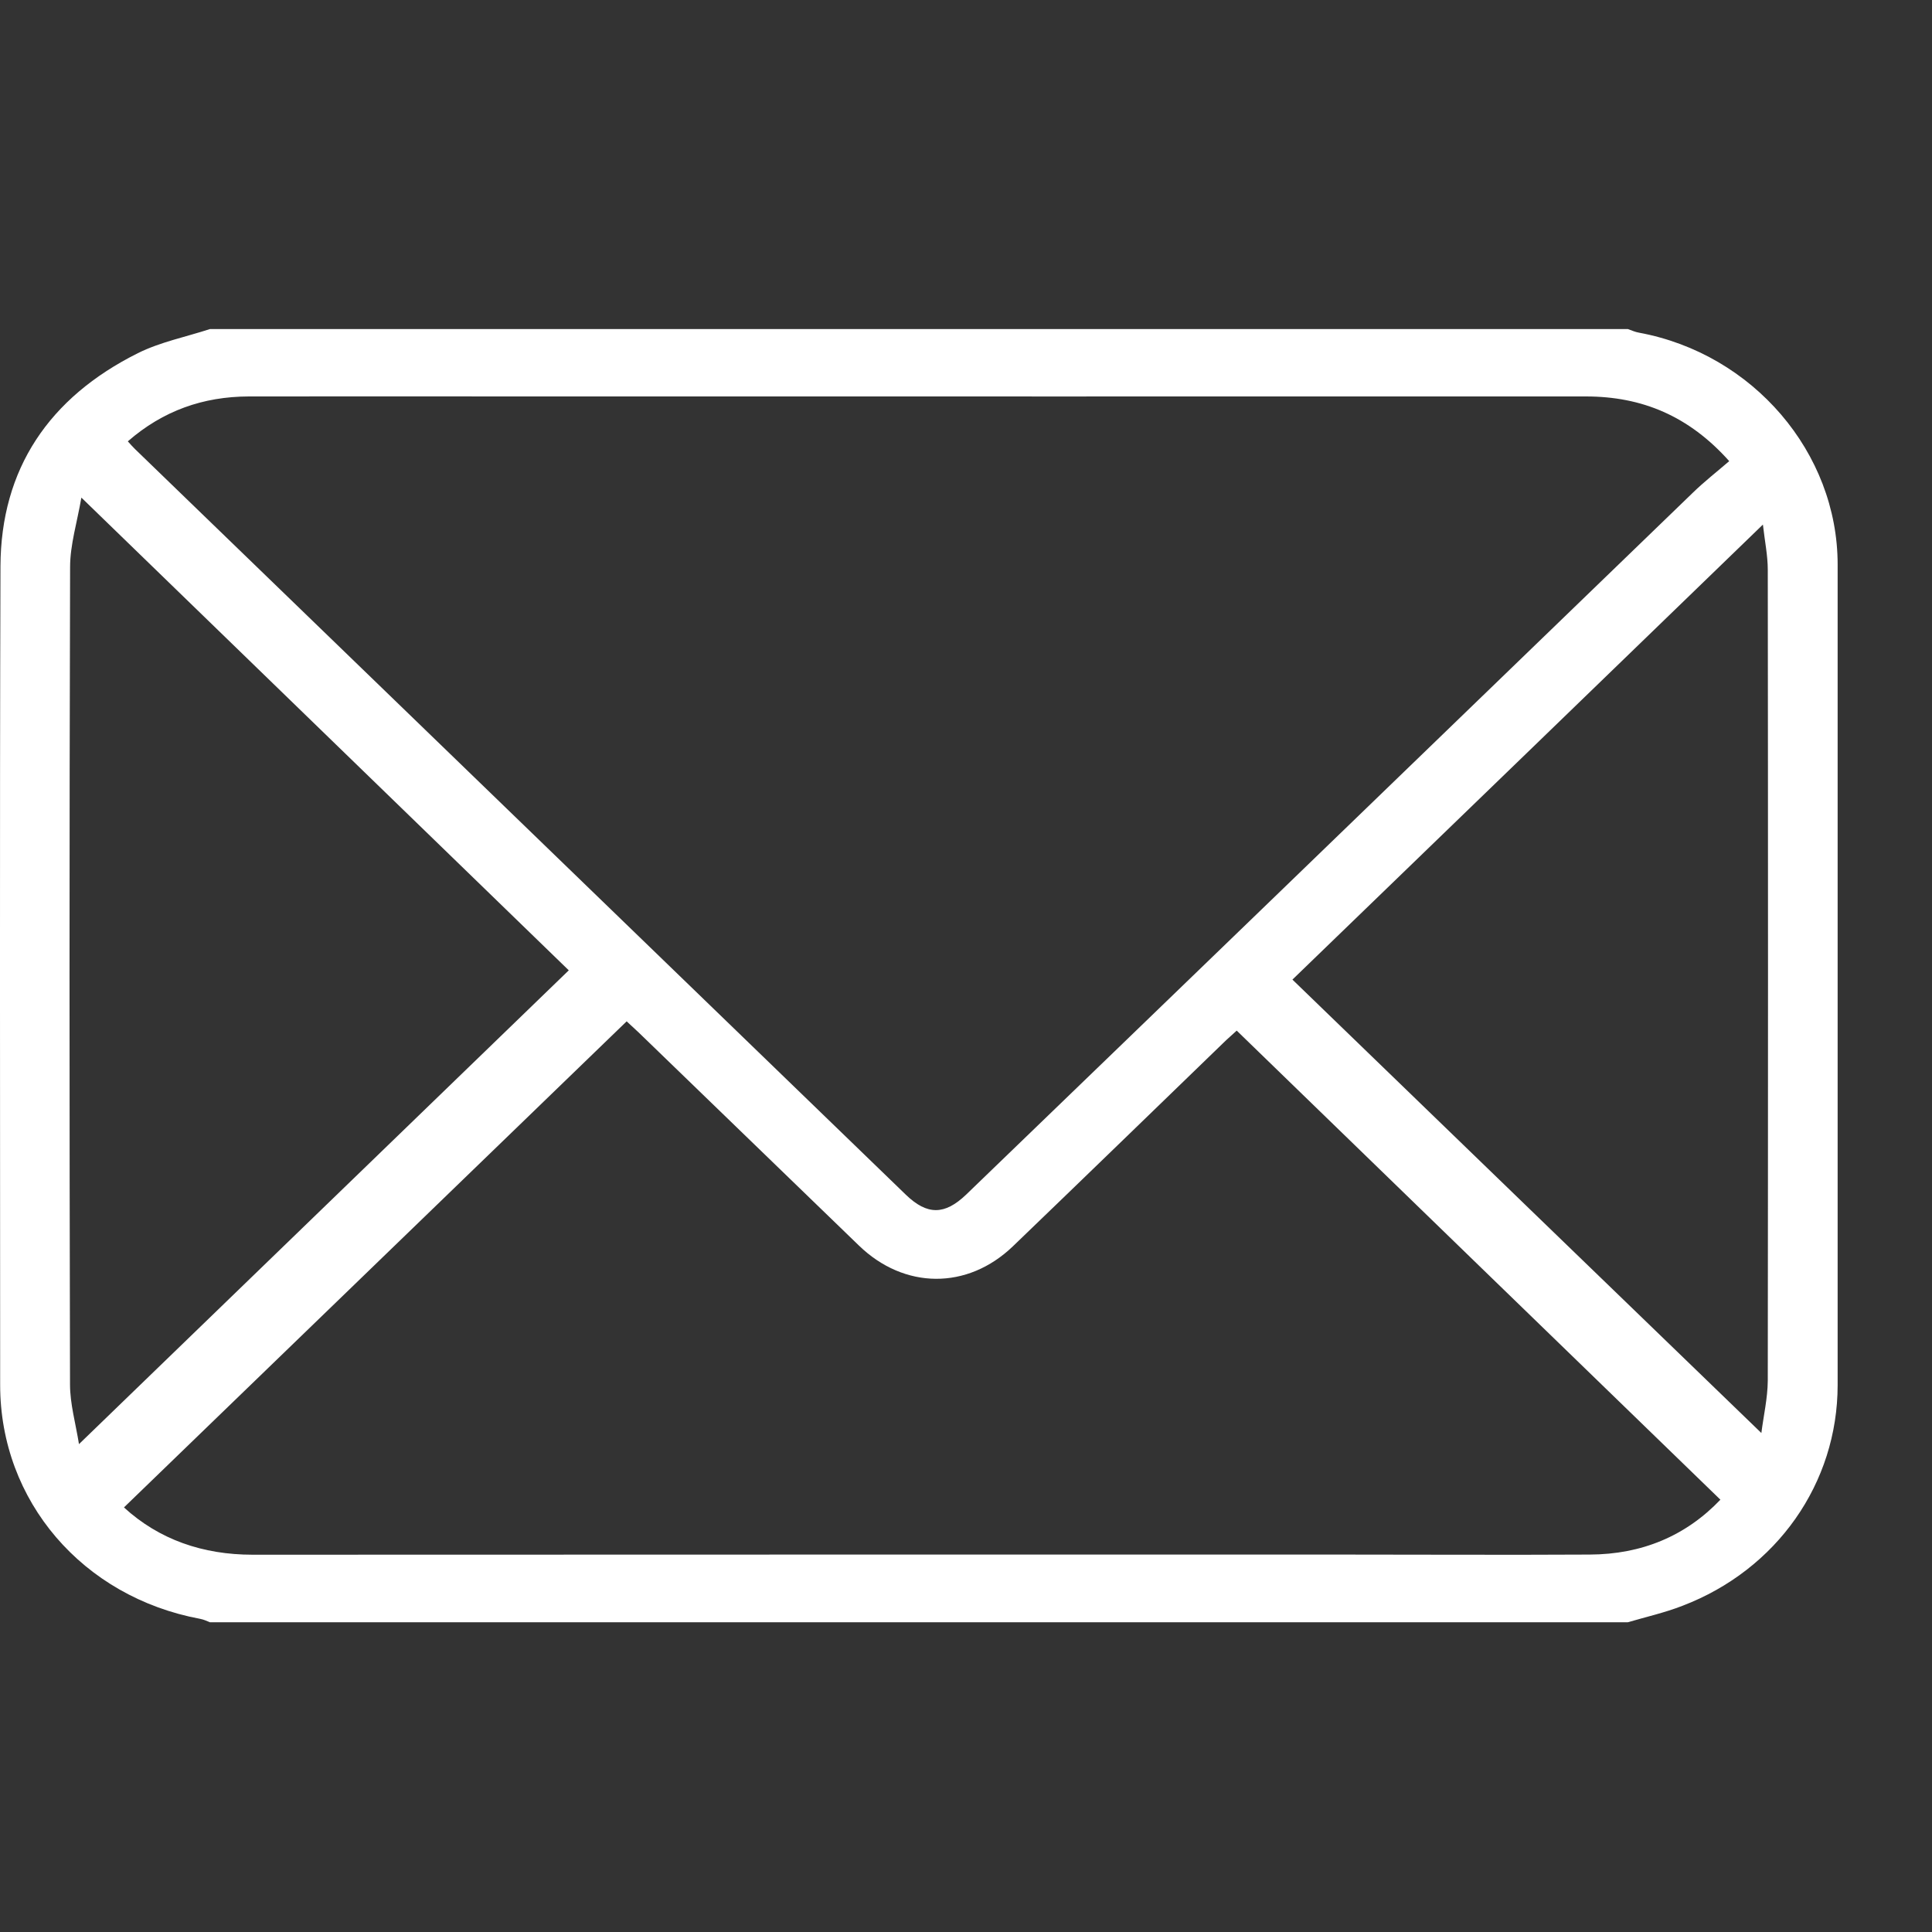 <?xml version="1.0" encoding="utf-8"?>
<!-- Generator: Adobe Illustrator 16.0.0, SVG Export Plug-In . SVG Version: 6.00 Build 0)  -->
<!DOCTYPE svg PUBLIC "-//W3C//DTD SVG 1.1//EN" "http://www.w3.org/Graphics/SVG/1.1/DTD/svg11.dtd">
<svg version="1.1" id="Layer_1" xmlns="http://www.w3.org/2000/svg" xmlns:xlink="http://www.w3.org/1999/xlink" x="0px" y="0px"
	 width="25px" height="25px" viewBox="0 0 25 25" enable-background="new 0 0 25 25" xml:space="preserve">
<rect x="0" y="0" width="25" height="25" fill="#333333" stroke="none"/>
<g>
	<path fill-rule="evenodd" clip-rule="evenodd" fill="#FFFFFF" d="M21.064,20.992c-6.117,0-12.233,0-18.348,0
		c-0.041-0.017-0.082-0.036-0.125-0.044c-1.523-0.283-2.589-1.526-2.589-3.026c0-3.531-0.007-7.062,0.004-10.594
		c0.005-1.259,0.627-2.183,1.778-2.758c0.289-0.144,0.62-0.21,0.933-0.312c6.115,0,12.23,0,18.348,0
		c0.045,0.016,0.095,0.039,0.145,0.047c1.474,0.273,2.569,1.552,2.569,3c0,3.539,0,7.078,0,10.617c0,1.27-0.786,2.39-2.008,2.857
		C21.54,20.869,21.298,20.923,21.064,20.992z M1.654,5.711c0.042,0.046,0.066,0.074,0.093,0.1c3.325,3.216,6.649,6.433,9.975,9.649
		c0.277,0.267,0.502,0.263,0.778,0c1.278-1.232,2.555-2.466,3.831-3.698c1.86-1.795,3.716-3.593,5.575-5.387
		c0.146-0.142,0.31-0.27,0.47-0.408c-0.521-0.583-1.127-0.837-1.855-0.837c-4.544,0.001-9.09,0-13.634,0
		c-1.223,0-2.446-0.002-3.668,0C2.63,5.132,2.111,5.313,1.654,5.711z M16.003,13.336c-0.064,0.06-0.12,0.106-0.173,0.159
		c-0.906,0.877-1.812,1.756-2.723,2.632c-0.589,0.566-1.406,0.559-1.993-0.01c-0.949-0.919-1.9-1.837-2.85-2.757
		c-0.062-0.058-0.125-0.115-0.155-0.144c-2.179,2.106-4.338,4.194-6.505,6.29c0.455,0.416,1.018,0.612,1.666,0.612
		c4.68-0.002,9.358-0.002,14.038-0.002c1.088,0,2.175,0.006,3.262,0c0.674-0.002,1.243-0.24,1.692-0.71
		C20.176,17.383,18.096,15.368,16.003,13.336z M7.36,12.556c-2.076-2.013-4.167-4.042-6.307-6.117
		c-0.055,0.32-0.146,0.61-0.146,0.899c-0.01,3.525-0.009,7.05-0.001,10.576c0,0.253,0.073,0.504,0.116,0.773
		C3.166,16.613,5.271,14.577,7.36,12.556z M22.812,6.788c-2.063,1.997-4.091,3.958-6.088,5.888c2.004,1.938,4.022,3.891,6.068,5.867
		c0.028-0.222,0.081-0.448,0.083-0.678c0.004-3.495,0.004-6.993,0-10.491C22.875,7.188,22.836,7.002,22.812,6.788z"/>
</g>
</svg>
